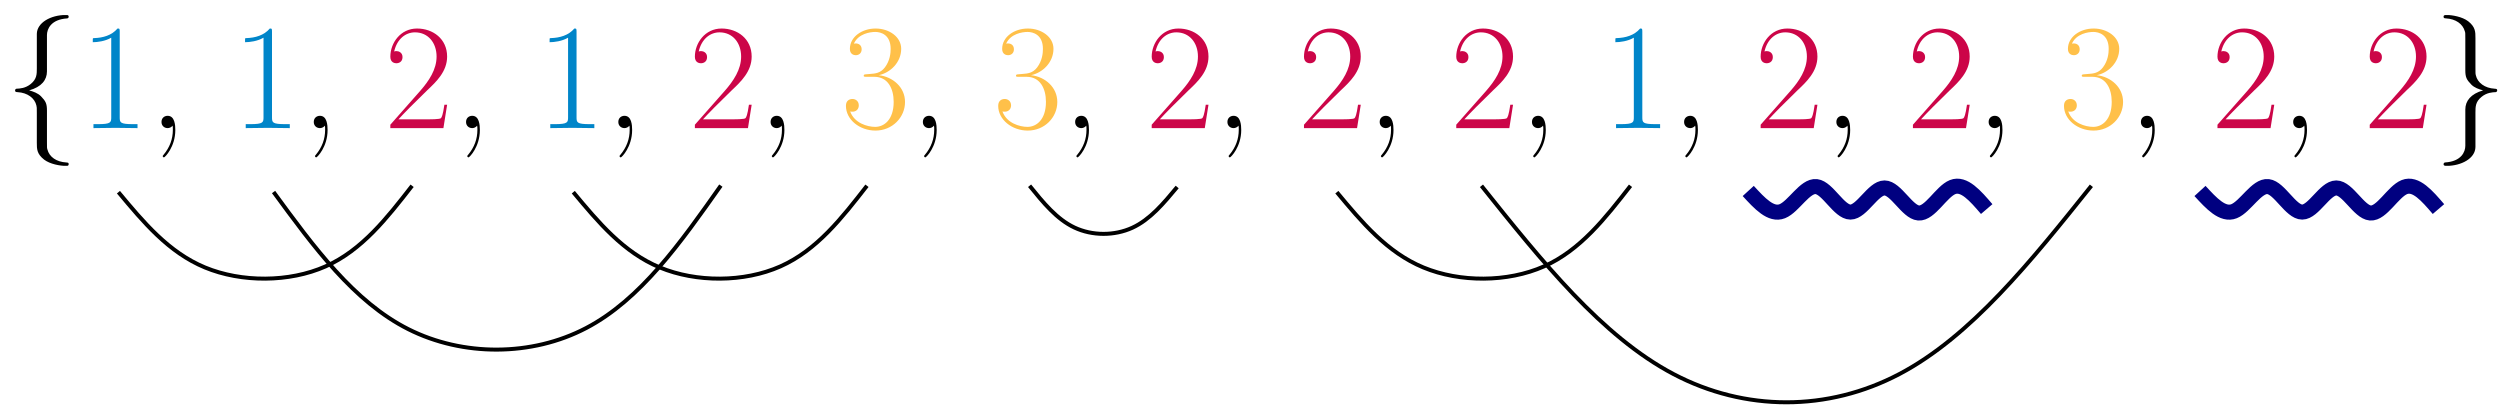 <?xml version="1.0" encoding="UTF-8" standalone="no"?>
<!-- Created with Inkscape (http://www.inkscape.org/) -->

<svg
   width="166mm"
   height="27mm"
   viewBox="0 0 166 27"
   version="1.1"
   id="svg5"
   sodipodi:docname="169.svg"
   inkscape:version="1.2.2 (732a01da63, 2022-12-09)"
   xmlns:inkscape="http://www.inkscape.org/namespaces/inkscape"
   xmlns:sodipodi="http://sodipodi.sourceforge.net/DTD/sodipodi-0.dtd"
   xmlns="http://www.w3.org/2000/svg"
   xmlns:svg="http://www.w3.org/2000/svg">
  <sodipodi:namedview
     id="namedview7"
     pagecolor="#ffffff"
     bordercolor="#666666"
     borderopacity="1.0"
     inkscape:showpageshadow="2"
     inkscape:pageopacity="0.0"
     inkscape:pagecheckerboard="0"
     inkscape:deskcolor="#d1d1d1"
     inkscape:document-units="mm"
     showgrid="false"
     inkscape:zoom="2.9469416"
     inkscape:cx="511.54729"
     inkscape:cy="70.072648"
     inkscape:window-width="1920"
     inkscape:window-height="1002"
     inkscape:window-x="-8"
     inkscape:window-y="-8"
     inkscape:window-maximized="1"
     inkscape:current-layer="layer1" />
  <defs
     id="defs2">
    <inkscape:path-effect
       effect="bspline"
       id="path-effect2696"
       is_visible="true"
       lpeversion="1"
       weight="33.333"
       steps="2"
       helper_size="0"
       apply_no_weight="true"
       apply_with_weight="true"
       only_selected="false" />
    <inkscape:path-effect
       effect="bspline"
       id="path-effect1861"
       is_visible="true"
       lpeversion="1"
       weight="33.333"
       steps="2"
       helper_size="0"
       apply_no_weight="true"
       apply_with_weight="true"
       only_selected="false" />
    <inkscape:path-effect
       effect="bspline"
       id="path-effect4245"
       is_visible="true"
       lpeversion="1"
       weight="33.333"
       steps="2"
       helper_size="0"
       apply_no_weight="true"
       apply_with_weight="true"
       only_selected="false" />
    <clipPath
       id="clipPath2070">
      <path
         clip-rule="nonzero"
         d="m 13,41 h 9 v 25.629 h -9 z m 0,0"
         id="path9988" />
    </clipPath>
    <clipPath
       id="clipPath606">
      <path
         clip-rule="nonzero"
         d="m 13,38 h 9 v 25.043 h -9 z m 0,0"
         id="path1252" />
    </clipPath>
    <clipPath
       id="clipPath2604">
      <path
         clip-rule="nonzero"
         d="M 1,0 H 8 V 17.215 H 1 Z m 0,0"
         id="path3702" />
    </clipPath>
    <clipPath
       id="clipPath930">
      <path
         clip-rule="nonzero"
         d="m 278,0 h 7 v 17.215 h -7 z m 0,0"
         id="path2146" />
    </clipPath>
    <inkscape:path-effect
       effect="bspline"
       id="path-effect4245-8"
       is_visible="true"
       lpeversion="1"
       weight="33.333"
       steps="2"
       helper_size="0"
       apply_no_weight="true"
       apply_with_weight="true"
       only_selected="false" />
    <inkscape:path-effect
       effect="bspline"
       id="path-effect4245-0"
       is_visible="true"
       lpeversion="1"
       weight="33.333"
       steps="2"
       helper_size="0"
       apply_no_weight="true"
       apply_with_weight="true"
       only_selected="false" />
    <inkscape:path-effect
       effect="bspline"
       id="path-effect4245-0-2"
       is_visible="true"
       lpeversion="1"
       weight="33.333"
       steps="2"
       helper_size="0"
       apply_no_weight="true"
       apply_with_weight="true"
       only_selected="false" />
    <inkscape:path-effect
       effect="bspline"
       id="path-effect4245-7"
       is_visible="true"
       lpeversion="1"
       weight="33.333"
       steps="2"
       helper_size="0"
       apply_no_weight="true"
       apply_with_weight="true"
       only_selected="false" />
    <inkscape:path-effect
       effect="bspline"
       id="path-effect4245-7-4"
       is_visible="true"
       lpeversion="1"
       weight="33.333"
       steps="2"
       helper_size="0"
       apply_no_weight="true"
       apply_with_weight="true"
       only_selected="false" />
    <inkscape:path-effect
       effect="bspline"
       id="path-effect1861-0"
       is_visible="true"
       lpeversion="1"
       weight="33.333"
       steps="2"
       helper_size="0"
       apply_no_weight="true"
       apply_with_weight="true"
       only_selected="false" />
  </defs>
  <g
     inkscape:label="图层 1"
     inkscape:groupmode="layer"
     id="layer1">
    <g
       inkscape:label=""
       transform="matrix(1.647,0,0,1.647,1,0.994)"
       id="g3716">
      <g
         clip-path="url(#clipPath2604)"
         id="g36"
         transform="matrix(0.353,0,0,0.353,-0.435,0.004)">
        <g
           fill="#000000"
           fill-opacity="1"
           id="g34">
          <g
             id="use32"
             transform="translate(0,12.911)">
            <path
               d="m 4.875,-10.625 c 0,-0.688 0.453,-1.797 2.328,-1.906 0.078,-0.016 0.156,-0.094 0.156,-0.188 0,-0.203 -0.141,-0.203 -0.328,-0.203 -1.734,0 -3.297,0.891 -3.312,2.156 v 3.938 c 0,0.656 0,1.219 -0.688,1.781 -0.609,0.5 -1.25,0.531 -1.641,0.547 -0.078,0.016 -0.156,0.094 -0.156,0.188 0,0.188 0.109,0.188 0.281,0.203 1.141,0.062 1.969,0.688 2.156,1.531 0.047,0.188 0.047,0.219 0.047,0.844 v 3.406 c 0,0.719 0,1.266 0.828,1.922 0.672,0.516 1.812,0.719 2.484,0.719 0.188,0 0.328,0 0.328,-0.203 C 7.359,3.938 7.25,3.938 7.078,3.922 5.984,3.859 5.141,3.312 4.922,2.422 4.875,2.266 4.875,2.234 4.875,1.625 V -2 C 4.875,-2.797 4.734,-3.078 4.188,-3.641 3.828,-4 3.328,-4.172 2.844,-4.312 4.25,-4.703 4.875,-5.5 4.875,-6.484 Z m 0,0"
               id="path172" />
          </g>
        </g>
      </g>
      <g
         fill="#0085c9"
         fill-opacity="1"
         id="g40"
         transform="matrix(0.353,0,0,0.353,-0.435,0.004)">
        <g
           id="use38"
           transform="translate(8.608,12.911)">
          <path
             d="m 4.578,-11 c 0,-0.359 -0.016,-0.375 -0.25,-0.375 -0.672,0.797 -1.688,1.062 -2.656,1.094 -0.047,0 -0.141,0 -0.156,0.031 C 1.5,-10.203 1.5,-10.172 1.5,-9.812 c 0.531,0 1.422,-0.109 2.109,-0.516 V -1.25 c 0,0.594 -0.031,0.797 -1.516,0.797 H 1.578 V 0 c 0.828,-0.016 1.688,-0.031 2.516,-0.031 0.828,0 1.688,0.016 2.516,0.031 V -0.453 H 6.094 c -1.484,0 -1.516,-0.188 -1.516,-0.797 z m 0,0"
             id="path176" />
        </g>
      </g>
      <g
         fill="#000000"
         fill-opacity="1"
         id="g44"
         transform="matrix(0.353,0,0,0.353,-0.435,0.004)">
        <g
           id="use42"
           transform="translate(16.503,12.911)">
          <path
             d="M 2.719,-0.281 C 2.75,-0.125 2.75,-0.062 2.75,0.203 c 0,1.031 -0.344,1.984 -1.062,2.844 -0.094,0.094 -0.094,0.125 -0.094,0.156 0,0.062 0.078,0.141 0.141,0.141 0.109,0 1.297,-1.203 1.297,-3.125 0,-0.562 -0.062,-1.625 -0.875,-1.625 -0.375,0 -0.703,0.25 -0.703,0.703 C 1.453,-0.266 1.781,0 2.156,0 2.359,0 2.578,-0.094 2.719,-0.281 Z m 0,0"
             id="path180" />
        </g>
      </g>
      <g
         fill="#0085c9"
         fill-opacity="1"
         id="g48"
         transform="matrix(0.353,0,0,0.353,-0.435,0.004)">
        <g
           id="use46"
           transform="translate(25.999,12.911)">
          <path
             d="m 4.578,-11 c 0,-0.359 -0.016,-0.375 -0.25,-0.375 -0.672,0.797 -1.688,1.062 -2.656,1.094 -0.047,0 -0.141,0 -0.156,0.031 C 1.5,-10.203 1.5,-10.172 1.5,-9.812 c 0.531,0 1.422,-0.109 2.109,-0.516 V -1.25 c 0,0.594 -0.031,0.797 -1.516,0.797 H 1.578 V 0 c 0.828,-0.016 1.688,-0.031 2.516,-0.031 0.828,0 1.688,0.016 2.516,0.031 V -0.453 H 6.094 c -1.484,0 -1.516,-0.188 -1.516,-0.797 z m 0,0"
             id="path184" />
        </g>
      </g>
      <g
         fill="#000000"
         fill-opacity="1"
         id="g52"
         transform="matrix(0.353,0,0,0.353,-0.435,0.004)">
        <g
           id="use50"
           transform="translate(33.894,12.911)">
          <path
             d="M 2.719,-0.281 C 2.75,-0.125 2.75,-0.062 2.75,0.203 c 0,1.031 -0.344,1.984 -1.062,2.844 -0.094,0.094 -0.094,0.125 -0.094,0.156 0,0.062 0.078,0.141 0.141,0.141 0.109,0 1.297,-1.203 1.297,-3.125 0,-0.562 -0.062,-1.625 -0.875,-1.625 -0.375,0 -0.703,0.25 -0.703,0.703 C 1.453,-0.266 1.781,0 2.156,0 2.359,0 2.578,-0.094 2.719,-0.281 Z m 0,0"
             id="path188" />
        </g>
      </g>
      <g
         fill="#cc0548"
         fill-opacity="1"
         id="g56"
         transform="matrix(0.353,0,0,0.353,-0.435,0.004)">
        <g
           id="use54"
           transform="translate(43.39,12.911)">
          <path
             d="M 7.188,-2.672 H 6.875 c -0.172,1.219 -0.312,1.438 -0.391,1.531 C 6.406,-1 5.172,-1 4.922,-1 H 1.625 c 0.609,-0.672 1.812,-1.891 3.281,-3.312 1.047,-0.984 2.281,-2.156 2.281,-3.859 0,-2.031 -1.625,-3.203 -3.438,-3.203 -1.891,0 -3.047,1.656 -3.047,3.219 0,0.672 0.5,0.75 0.703,0.75 0.172,0 0.688,-0.094 0.688,-0.703 0,-0.531 -0.438,-0.688 -0.688,-0.688 -0.094,0 -0.203,0.016 -0.266,0.047 0.328,-1.453 1.328,-2.188 2.375,-2.188 1.5,0 2.469,1.188 2.469,2.766 0,1.484 -0.875,2.781 -1.859,3.906 l -3.422,3.875 V 0 h 6.062 z m 0,0"
             id="path192" />
        </g>
      </g>
      <g
         fill="#000000"
         fill-opacity="1"
         id="g60"
         transform="matrix(0.353,0,0,0.353,-0.435,0.004)">
        <g
           id="use58"
           transform="translate(51.285,12.911)">
          <path
             d="M 2.719,-0.281 C 2.75,-0.125 2.75,-0.062 2.75,0.203 c 0,1.031 -0.344,1.984 -1.062,2.844 -0.094,0.094 -0.094,0.125 -0.094,0.156 0,0.062 0.078,0.141 0.141,0.141 0.109,0 1.297,-1.203 1.297,-3.125 0,-0.562 -0.062,-1.625 -0.875,-1.625 -0.375,0 -0.703,0.25 -0.703,0.703 C 1.453,-0.266 1.781,0 2.156,0 2.359,0 2.578,-0.094 2.719,-0.281 Z m 0,0"
             id="path196" />
        </g>
      </g>
      <g
         fill="#0085c9"
         fill-opacity="1"
         id="g64"
         transform="matrix(0.353,0,0,0.353,-0.435,0.004)">
        <g
           id="use62"
           transform="translate(60.781,12.911)">
          <path
             d="m 4.578,-11 c 0,-0.359 -0.016,-0.375 -0.25,-0.375 -0.672,0.797 -1.688,1.062 -2.656,1.094 -0.047,0 -0.141,0 -0.156,0.031 C 1.5,-10.203 1.5,-10.172 1.5,-9.812 c 0.531,0 1.422,-0.109 2.109,-0.516 V -1.25 c 0,0.594 -0.031,0.797 -1.516,0.797 H 1.578 V 0 c 0.828,-0.016 1.688,-0.031 2.516,-0.031 0.828,0 1.688,0.016 2.516,0.031 V -0.453 H 6.094 c -1.484,0 -1.516,-0.188 -1.516,-0.797 z m 0,0"
             id="path200" />
        </g>
      </g>
      <g
         fill="#000000"
         fill-opacity="1"
         id="g68"
         transform="matrix(0.353,0,0,0.353,-0.435,0.004)">
        <g
           id="use66"
           transform="translate(68.676,12.911)">
          <path
             d="M 2.719,-0.281 C 2.75,-0.125 2.75,-0.062 2.75,0.203 c 0,1.031 -0.344,1.984 -1.062,2.844 -0.094,0.094 -0.094,0.125 -0.094,0.156 0,0.062 0.078,0.141 0.141,0.141 0.109,0 1.297,-1.203 1.297,-3.125 0,-0.562 -0.062,-1.625 -0.875,-1.625 -0.375,0 -0.703,0.25 -0.703,0.703 C 1.453,-0.266 1.781,0 2.156,0 2.359,0 2.578,-0.094 2.719,-0.281 Z m 0,0"
             id="path204" />
        </g>
      </g>
      <g
         fill="#cc0548"
         fill-opacity="1"
         id="g72"
         transform="matrix(0.353,0,0,0.353,-0.435,0.004)">
        <g
           id="use70"
           transform="translate(78.172,12.911)">
          <path
             d="M 7.188,-2.672 H 6.875 c -0.172,1.219 -0.312,1.438 -0.391,1.531 C 6.406,-1 5.172,-1 4.922,-1 H 1.625 c 0.609,-0.672 1.812,-1.891 3.281,-3.312 1.047,-0.984 2.281,-2.156 2.281,-3.859 0,-2.031 -1.625,-3.203 -3.438,-3.203 -1.891,0 -3.047,1.656 -3.047,3.219 0,0.672 0.5,0.75 0.703,0.75 0.172,0 0.688,-0.094 0.688,-0.703 0,-0.531 -0.438,-0.688 -0.688,-0.688 -0.094,0 -0.203,0.016 -0.266,0.047 0.328,-1.453 1.328,-2.188 2.375,-2.188 1.5,0 2.469,1.188 2.469,2.766 0,1.484 -0.875,2.781 -1.859,3.906 l -3.422,3.875 V 0 h 6.062 z m 0,0"
             id="path208" />
        </g>
      </g>
      <g
         fill="#000000"
         fill-opacity="1"
         id="g76"
         transform="matrix(0.353,0,0,0.353,-0.435,0.004)">
        <g
           id="use74"
           transform="translate(86.067,12.911)">
          <path
             d="M 2.719,-0.281 C 2.75,-0.125 2.75,-0.062 2.75,0.203 c 0,1.031 -0.344,1.984 -1.062,2.844 -0.094,0.094 -0.094,0.125 -0.094,0.156 0,0.062 0.078,0.141 0.141,0.141 0.109,0 1.297,-1.203 1.297,-3.125 0,-0.562 -0.062,-1.625 -0.875,-1.625 -0.375,0 -0.703,0.25 -0.703,0.703 C 1.453,-0.266 1.781,0 2.156,0 2.359,0 2.578,-0.094 2.719,-0.281 Z m 0,0"
             id="path212" />
        </g>
      </g>
      <g
         fill="#ffc049"
         fill-opacity="1"
         id="g80"
         transform="matrix(0.353,0,0,0.353,-0.435,0.004)">
        <g
           id="use78"
           transform="translate(95.563,12.911)">
          <path
             d="m 3.812,-5.859 c 1.531,0 2.203,1.328 2.203,2.859 0,2.062 -1.109,2.859 -2.109,2.859 C 3,-0.141 1.516,-0.578 1.047,-1.906 1.141,-1.875 1.219,-1.875 1.312,-1.875 c 0.406,0 0.719,-0.281 0.719,-0.719 0,-0.5 -0.375,-0.734 -0.719,-0.734 -0.297,0 -0.75,0.141 -0.75,0.781 0,1.578 1.562,2.828 3.375,2.828 1.922,0 3.375,-1.5 3.375,-3.266 0,-1.672 -1.375,-2.875 -3,-3.062 1.297,-0.266 2.562,-1.438 2.562,-3.016 0,-1.344 -1.359,-2.312 -2.922,-2.312 -1.562,0 -2.938,0.953 -2.938,2.328 0,0.609 0.453,0.719 0.672,0.719 0.359,0 0.672,-0.234 0.672,-0.672 0,-0.453 -0.312,-0.672 -0.672,-0.672 -0.062,0 -0.156,0 -0.219,0.031 0.5,-1.141 1.859,-1.344 2.453,-1.344 0.609,0 1.75,0.297 1.75,1.938 0,0.484 -0.078,1.344 -0.656,2.109 C 4.5,-6.266 3.906,-6.234 3.344,-6.188 c -0.094,0 -0.484,0.047 -0.547,0.047 -0.125,0.016 -0.203,0.031 -0.203,0.156 0,0.109 0.031,0.125 0.375,0.125 z m 0,0"
             id="path216" />
        </g>
      </g>
      <g
         fill="#000000"
         fill-opacity="1"
         id="g84"
         transform="matrix(0.353,0,0,0.353,-0.435,0.004)">
        <g
           id="use82"
           transform="translate(103.458,12.911)">
          <path
             d="M 2.719,-0.281 C 2.75,-0.125 2.75,-0.062 2.75,0.203 c 0,1.031 -0.344,1.984 -1.062,2.844 -0.094,0.094 -0.094,0.125 -0.094,0.156 0,0.062 0.078,0.141 0.141,0.141 0.109,0 1.297,-1.203 1.297,-3.125 0,-0.562 -0.062,-1.625 -0.875,-1.625 -0.375,0 -0.703,0.25 -0.703,0.703 C 1.453,-0.266 1.781,0 2.156,0 2.359,0 2.578,-0.094 2.719,-0.281 Z m 0,0"
             id="path220" />
        </g>
      </g>
      <g
         fill="#ffc049"
         fill-opacity="1"
         id="g88"
         transform="matrix(0.353,0,0,0.353,-0.435,0.004)">
        <g
           id="use86"
           transform="translate(112.954,12.911)">
          <path
             d="m 3.812,-5.859 c 1.531,0 2.203,1.328 2.203,2.859 0,2.062 -1.109,2.859 -2.109,2.859 C 3,-0.141 1.516,-0.578 1.047,-1.906 1.141,-1.875 1.219,-1.875 1.312,-1.875 c 0.406,0 0.719,-0.281 0.719,-0.719 0,-0.5 -0.375,-0.734 -0.719,-0.734 -0.297,0 -0.75,0.141 -0.75,0.781 0,1.578 1.562,2.828 3.375,2.828 1.922,0 3.375,-1.5 3.375,-3.266 0,-1.672 -1.375,-2.875 -3,-3.062 1.297,-0.266 2.562,-1.438 2.562,-3.016 0,-1.344 -1.359,-2.312 -2.922,-2.312 -1.562,0 -2.938,0.953 -2.938,2.328 0,0.609 0.453,0.719 0.672,0.719 0.359,0 0.672,-0.234 0.672,-0.672 0,-0.453 -0.312,-0.672 -0.672,-0.672 -0.062,0 -0.156,0 -0.219,0.031 0.5,-1.141 1.859,-1.344 2.453,-1.344 0.609,0 1.75,0.297 1.75,1.938 0,0.484 -0.078,1.344 -0.656,2.109 C 4.5,-6.266 3.906,-6.234 3.344,-6.188 c -0.094,0 -0.484,0.047 -0.547,0.047 -0.125,0.016 -0.203,0.031 -0.203,0.156 0,0.109 0.031,0.125 0.375,0.125 z m 0,0"
             id="path224" />
        </g>
      </g>
      <g
         fill="#000000"
         fill-opacity="1"
         id="g92"
         transform="matrix(0.353,0,0,0.353,-0.435,0.004)">
        <g
           id="use90"
           transform="translate(120.849,12.911)">
          <path
             d="M 2.719,-0.281 C 2.75,-0.125 2.75,-0.062 2.75,0.203 c 0,1.031 -0.344,1.984 -1.062,2.844 -0.094,0.094 -0.094,0.125 -0.094,0.156 0,0.062 0.078,0.141 0.141,0.141 0.109,0 1.297,-1.203 1.297,-3.125 0,-0.562 -0.062,-1.625 -0.875,-1.625 -0.375,0 -0.703,0.25 -0.703,0.703 C 1.453,-0.266 1.781,0 2.156,0 2.359,0 2.578,-0.094 2.719,-0.281 Z m 0,0"
             id="path228" />
        </g>
      </g>
      <g
         fill="#cc0548"
         fill-opacity="1"
         id="g96"
         transform="matrix(0.353,0,0,0.353,-0.435,0.004)">
        <g
           id="use94"
           transform="translate(130.345,12.911)">
          <path
             d="M 7.188,-2.672 H 6.875 c -0.172,1.219 -0.312,1.438 -0.391,1.531 C 6.406,-1 5.172,-1 4.922,-1 H 1.625 c 0.609,-0.672 1.812,-1.891 3.281,-3.312 1.047,-0.984 2.281,-2.156 2.281,-3.859 0,-2.031 -1.625,-3.203 -3.438,-3.203 -1.891,0 -3.047,1.656 -3.047,3.219 0,0.672 0.5,0.75 0.703,0.75 0.172,0 0.688,-0.094 0.688,-0.703 0,-0.531 -0.438,-0.688 -0.688,-0.688 -0.094,0 -0.203,0.016 -0.266,0.047 0.328,-1.453 1.328,-2.188 2.375,-2.188 1.5,0 2.469,1.188 2.469,2.766 0,1.484 -0.875,2.781 -1.859,3.906 l -3.422,3.875 V 0 h 6.062 z m 0,0"
             id="path232" />
        </g>
      </g>
      <g
         fill="#000000"
         fill-opacity="1"
         id="g100"
         transform="matrix(0.353,0,0,0.353,-0.435,0.004)">
        <g
           id="use98"
           transform="translate(138.24,12.911)">
          <path
             d="M 2.719,-0.281 C 2.75,-0.125 2.75,-0.062 2.75,0.203 c 0,1.031 -0.344,1.984 -1.062,2.844 -0.094,0.094 -0.094,0.125 -0.094,0.156 0,0.062 0.078,0.141 0.141,0.141 0.109,0 1.297,-1.203 1.297,-3.125 0,-0.562 -0.062,-1.625 -0.875,-1.625 -0.375,0 -0.703,0.25 -0.703,0.703 C 1.453,-0.266 1.781,0 2.156,0 2.359,0 2.578,-0.094 2.719,-0.281 Z m 0,0"
             id="path236" />
        </g>
      </g>
      <g
         fill="#cc0548"
         fill-opacity="1"
         id="g104"
         transform="matrix(0.353,0,0,0.353,-0.435,0.004)">
        <g
           id="use102"
           transform="translate(147.736,12.911)">
          <path
             d="M 7.188,-2.672 H 6.875 c -0.172,1.219 -0.312,1.438 -0.391,1.531 C 6.406,-1 5.172,-1 4.922,-1 H 1.625 c 0.609,-0.672 1.812,-1.891 3.281,-3.312 1.047,-0.984 2.281,-2.156 2.281,-3.859 0,-2.031 -1.625,-3.203 -3.438,-3.203 -1.891,0 -3.047,1.656 -3.047,3.219 0,0.672 0.5,0.75 0.703,0.75 0.172,0 0.688,-0.094 0.688,-0.703 0,-0.531 -0.438,-0.688 -0.688,-0.688 -0.094,0 -0.203,0.016 -0.266,0.047 0.328,-1.453 1.328,-2.188 2.375,-2.188 1.5,0 2.469,1.188 2.469,2.766 0,1.484 -0.875,2.781 -1.859,3.906 l -3.422,3.875 V 0 h 6.062 z m 0,0"
             id="path240" />
        </g>
      </g>
      <g
         fill="#000000"
         fill-opacity="1"
         id="g108"
         transform="matrix(0.353,0,0,0.353,-0.435,0.004)">
        <g
           id="use106"
           transform="translate(155.631,12.911)">
          <path
             d="M 2.719,-0.281 C 2.75,-0.125 2.75,-0.062 2.75,0.203 c 0,1.031 -0.344,1.984 -1.062,2.844 -0.094,0.094 -0.094,0.125 -0.094,0.156 0,0.062 0.078,0.141 0.141,0.141 0.109,0 1.297,-1.203 1.297,-3.125 0,-0.562 -0.062,-1.625 -0.875,-1.625 -0.375,0 -0.703,0.25 -0.703,0.703 C 1.453,-0.266 1.781,0 2.156,0 2.359,0 2.578,-0.094 2.719,-0.281 Z m 0,0"
             id="path244" />
        </g>
      </g>
      <g
         fill="#cc0548"
         fill-opacity="1"
         id="g112"
         transform="matrix(0.353,0,0,0.353,-0.435,0.004)">
        <g
           id="use110"
           transform="translate(165.127,12.911)">
          <path
             d="M 7.188,-2.672 H 6.875 c -0.172,1.219 -0.312,1.438 -0.391,1.531 C 6.406,-1 5.172,-1 4.922,-1 H 1.625 c 0.609,-0.672 1.812,-1.891 3.281,-3.312 1.047,-0.984 2.281,-2.156 2.281,-3.859 0,-2.031 -1.625,-3.203 -3.438,-3.203 -1.891,0 -3.047,1.656 -3.047,3.219 0,0.672 0.5,0.75 0.703,0.75 0.172,0 0.688,-0.094 0.688,-0.703 0,-0.531 -0.438,-0.688 -0.688,-0.688 -0.094,0 -0.203,0.016 -0.266,0.047 0.328,-1.453 1.328,-2.188 2.375,-2.188 1.5,0 2.469,1.188 2.469,2.766 0,1.484 -0.875,2.781 -1.859,3.906 l -3.422,3.875 V 0 h 6.062 z m 0,0"
             id="path248" />
        </g>
      </g>
      <g
         fill="#000000"
         fill-opacity="1"
         id="g116"
         transform="matrix(0.353,0,0,0.353,-0.435,0.004)">
        <g
           id="use114"
           transform="translate(173.022,12.911)">
          <path
             d="M 2.719,-0.281 C 2.75,-0.125 2.75,-0.062 2.75,0.203 c 0,1.031 -0.344,1.984 -1.062,2.844 -0.094,0.094 -0.094,0.125 -0.094,0.156 0,0.062 0.078,0.141 0.141,0.141 0.109,0 1.297,-1.203 1.297,-3.125 0,-0.562 -0.062,-1.625 -0.875,-1.625 -0.375,0 -0.703,0.25 -0.703,0.703 C 1.453,-0.266 1.781,0 2.156,0 2.359,0 2.578,-0.094 2.719,-0.281 Z m 0,0"
             id="path252" />
        </g>
      </g>
      <g
         fill="#0085c9"
         fill-opacity="1"
         id="g120"
         transform="matrix(0.353,0,0,0.353,-0.435,0.004)">
        <g
           id="use118"
           transform="translate(182.501,12.911)">
          <path
             d="m 4.578,-11 c 0,-0.359 -0.016,-0.375 -0.25,-0.375 -0.672,0.797 -1.688,1.062 -2.656,1.094 -0.047,0 -0.141,0 -0.156,0.031 C 1.5,-10.203 1.5,-10.172 1.5,-9.812 c 0.531,0 1.422,-0.109 2.109,-0.516 V -1.25 c 0,0.594 -0.031,0.797 -1.516,0.797 H 1.578 V 0 c 0.828,-0.016 1.688,-0.031 2.516,-0.031 0.828,0 1.688,0.016 2.516,0.031 V -0.453 H 6.094 c -1.484,0 -1.516,-0.188 -1.516,-0.797 z m 0,0"
             id="path256" />
        </g>
      </g>
      <g
         fill="#000000"
         fill-opacity="1"
         id="g124"
         transform="matrix(0.353,0,0,0.353,-0.435,0.004)">
        <g
           id="use122"
           transform="translate(190.396,12.911)">
          <path
             d="M 2.719,-0.281 C 2.75,-0.125 2.75,-0.062 2.75,0.203 c 0,1.031 -0.344,1.984 -1.062,2.844 -0.094,0.094 -0.094,0.125 -0.094,0.156 0,0.062 0.078,0.141 0.141,0.141 0.109,0 1.297,-1.203 1.297,-3.125 0,-0.562 -0.062,-1.625 -0.875,-1.625 -0.375,0 -0.703,0.25 -0.703,0.703 C 1.453,-0.266 1.781,0 2.156,0 2.359,0 2.578,-0.094 2.719,-0.281 Z m 0,0"
             id="path260" />
        </g>
      </g>
      <g
         fill="#cc0548"
         fill-opacity="1"
         id="g128"
         transform="matrix(0.353,0,0,0.353,-0.435,0.004)">
        <g
           id="use126"
           transform="translate(199.892,12.911)">
          <path
             d="M 7.188,-2.672 H 6.875 c -0.172,1.219 -0.312,1.438 -0.391,1.531 C 6.406,-1 5.172,-1 4.922,-1 H 1.625 c 0.609,-0.672 1.812,-1.891 3.281,-3.312 1.047,-0.984 2.281,-2.156 2.281,-3.859 0,-2.031 -1.625,-3.203 -3.438,-3.203 -1.891,0 -3.047,1.656 -3.047,3.219 0,0.672 0.5,0.75 0.703,0.75 0.172,0 0.688,-0.094 0.688,-0.703 0,-0.531 -0.438,-0.688 -0.688,-0.688 -0.094,0 -0.203,0.016 -0.266,0.047 0.328,-1.453 1.328,-2.188 2.375,-2.188 1.5,0 2.469,1.188 2.469,2.766 0,1.484 -0.875,2.781 -1.859,3.906 l -3.422,3.875 V 0 h 6.062 z m 0,0"
             id="path264" />
        </g>
      </g>
      <g
         fill="#000000"
         fill-opacity="1"
         id="g132"
         transform="matrix(0.353,0,0,0.353,-0.435,0.004)">
        <g
           id="use130"
           transform="translate(207.787,12.911)">
          <path
             d="M 2.719,-0.281 C 2.75,-0.125 2.75,-0.062 2.75,0.203 c 0,1.031 -0.344,1.984 -1.062,2.844 -0.094,0.094 -0.094,0.125 -0.094,0.156 0,0.062 0.078,0.141 0.141,0.141 0.109,0 1.297,-1.203 1.297,-3.125 0,-0.562 -0.062,-1.625 -0.875,-1.625 -0.375,0 -0.703,0.25 -0.703,0.703 C 1.453,-0.266 1.781,0 2.156,0 2.359,0 2.578,-0.094 2.719,-0.281 Z m 0,0"
             id="path268" />
        </g>
      </g>
      <g
         fill="#cc0548"
         fill-opacity="1"
         id="g136"
         transform="matrix(0.353,0,0,0.353,-0.435,0.004)">
        <g
           id="use134"
           transform="translate(217.283,12.911)">
          <path
             d="M 7.188,-2.672 H 6.875 c -0.172,1.219 -0.312,1.438 -0.391,1.531 C 6.406,-1 5.172,-1 4.922,-1 H 1.625 c 0.609,-0.672 1.812,-1.891 3.281,-3.312 1.047,-0.984 2.281,-2.156 2.281,-3.859 0,-2.031 -1.625,-3.203 -3.438,-3.203 -1.891,0 -3.047,1.656 -3.047,3.219 0,0.672 0.5,0.75 0.703,0.75 0.172,0 0.688,-0.094 0.688,-0.703 0,-0.531 -0.438,-0.688 -0.688,-0.688 -0.094,0 -0.203,0.016 -0.266,0.047 0.328,-1.453 1.328,-2.188 2.375,-2.188 1.5,0 2.469,1.188 2.469,2.766 0,1.484 -0.875,2.781 -1.859,3.906 l -3.422,3.875 V 0 h 6.062 z m 0,0"
             id="path272" />
        </g>
      </g>
      <g
         fill="#000000"
         fill-opacity="1"
         id="g140"
         transform="matrix(0.353,0,0,0.353,-0.435,0.004)">
        <g
           id="use138"
           transform="translate(225.178,12.911)">
          <path
             d="M 2.719,-0.281 C 2.75,-0.125 2.75,-0.062 2.75,0.203 c 0,1.031 -0.344,1.984 -1.062,2.844 -0.094,0.094 -0.094,0.125 -0.094,0.156 0,0.062 0.078,0.141 0.141,0.141 0.109,0 1.297,-1.203 1.297,-3.125 0,-0.562 -0.062,-1.625 -0.875,-1.625 -0.375,0 -0.703,0.25 -0.703,0.703 C 1.453,-0.266 1.781,0 2.156,0 2.359,0 2.578,-0.094 2.719,-0.281 Z m 0,0"
             id="path276" />
        </g>
      </g>
      <g
         fill="#ffc049"
         fill-opacity="1"
         id="g144"
         transform="matrix(0.353,0,0,0.353,-0.435,0.004)">
        <g
           id="use142"
           transform="translate(234.674,12.911)">
          <path
             d="m 3.812,-5.859 c 1.531,0 2.203,1.328 2.203,2.859 0,2.062 -1.109,2.859 -2.109,2.859 C 3,-0.141 1.516,-0.578 1.047,-1.906 1.141,-1.875 1.219,-1.875 1.312,-1.875 c 0.406,0 0.719,-0.281 0.719,-0.719 0,-0.5 -0.375,-0.734 -0.719,-0.734 -0.297,0 -0.75,0.141 -0.75,0.781 0,1.578 1.562,2.828 3.375,2.828 1.922,0 3.375,-1.5 3.375,-3.266 0,-1.672 -1.375,-2.875 -3,-3.062 1.297,-0.266 2.562,-1.438 2.562,-3.016 0,-1.344 -1.359,-2.312 -2.922,-2.312 -1.562,0 -2.938,0.953 -2.938,2.328 0,0.609 0.453,0.719 0.672,0.719 0.359,0 0.672,-0.234 0.672,-0.672 0,-0.453 -0.312,-0.672 -0.672,-0.672 -0.062,0 -0.156,0 -0.219,0.031 0.5,-1.141 1.859,-1.344 2.453,-1.344 0.609,0 1.75,0.297 1.75,1.938 0,0.484 -0.078,1.344 -0.656,2.109 C 4.5,-6.266 3.906,-6.234 3.344,-6.188 c -0.094,0 -0.484,0.047 -0.547,0.047 -0.125,0.016 -0.203,0.031 -0.203,0.156 0,0.109 0.031,0.125 0.375,0.125 z m 0,0"
             id="path280" />
        </g>
      </g>
      <g
         fill="#000000"
         fill-opacity="1"
         id="g148"
         transform="matrix(0.353,0,0,0.353,-0.435,0.004)">
        <g
           id="use146"
           transform="translate(242.569,12.911)">
          <path
             d="M 2.719,-0.281 C 2.75,-0.125 2.75,-0.062 2.75,0.203 c 0,1.031 -0.344,1.984 -1.062,2.844 -0.094,0.094 -0.094,0.125 -0.094,0.156 0,0.062 0.078,0.141 0.141,0.141 0.109,0 1.297,-1.203 1.297,-3.125 0,-0.562 -0.062,-1.625 -0.875,-1.625 -0.375,0 -0.703,0.25 -0.703,0.703 C 1.453,-0.266 1.781,0 2.156,0 2.359,0 2.578,-0.094 2.719,-0.281 Z m 0,0"
             id="path284" />
        </g>
      </g>
      <g
         fill="#cc0548"
         fill-opacity="1"
         id="g152"
         transform="matrix(0.353,0,0,0.353,-0.435,0.004)">
        <g
           id="use150"
           transform="translate(252.065,12.911)">
          <path
             d="M 7.188,-2.672 H 6.875 c -0.172,1.219 -0.312,1.438 -0.391,1.531 C 6.406,-1 5.172,-1 4.922,-1 H 1.625 c 0.609,-0.672 1.812,-1.891 3.281,-3.312 1.047,-0.984 2.281,-2.156 2.281,-3.859 0,-2.031 -1.625,-3.203 -3.438,-3.203 -1.891,0 -3.047,1.656 -3.047,3.219 0,0.672 0.5,0.75 0.703,0.75 0.172,0 0.688,-0.094 0.688,-0.703 0,-0.531 -0.438,-0.688 -0.688,-0.688 -0.094,0 -0.203,0.016 -0.266,0.047 0.328,-1.453 1.328,-2.188 2.375,-2.188 1.5,0 2.469,1.188 2.469,2.766 0,1.484 -0.875,2.781 -1.859,3.906 l -3.422,3.875 V 0 h 6.062 z m 0,0"
             id="path288" />
        </g>
      </g>
      <g
         fill="#000000"
         fill-opacity="1"
         id="g156"
         transform="matrix(0.353,0,0,0.353,-0.435,0.004)">
        <g
           id="use154"
           transform="translate(259.96,12.911)">
          <path
             d="M 2.719,-0.281 C 2.75,-0.125 2.75,-0.062 2.75,0.203 c 0,1.031 -0.344,1.984 -1.062,2.844 -0.094,0.094 -0.094,0.125 -0.094,0.156 0,0.062 0.078,0.141 0.141,0.141 0.109,0 1.297,-1.203 1.297,-3.125 0,-0.562 -0.062,-1.625 -0.875,-1.625 -0.375,0 -0.703,0.25 -0.703,0.703 C 1.453,-0.266 1.781,0 2.156,0 2.359,0 2.578,-0.094 2.719,-0.281 Z m 0,0"
             id="path292" />
        </g>
      </g>
      <g
         fill="#cc0548"
         fill-opacity="1"
         id="g160"
         transform="matrix(0.353,0,0,0.353,-0.435,0.004)">
        <g
           id="use158"
           transform="translate(269.456,12.911)">
          <path
             d="M 7.188,-2.672 H 6.875 c -0.172,1.219 -0.312,1.438 -0.391,1.531 C 6.406,-1 5.172,-1 4.922,-1 H 1.625 c 0.609,-0.672 1.812,-1.891 3.281,-3.312 1.047,-0.984 2.281,-2.156 2.281,-3.859 0,-2.031 -1.625,-3.203 -3.438,-3.203 -1.891,0 -3.047,1.656 -3.047,3.219 0,0.672 0.5,0.75 0.703,0.75 0.172,0 0.688,-0.094 0.688,-0.703 0,-0.531 -0.438,-0.688 -0.688,-0.688 -0.094,0 -0.203,0.016 -0.266,0.047 0.328,-1.453 1.328,-2.188 2.375,-2.188 1.5,0 2.469,1.188 2.469,2.766 0,1.484 -0.875,2.781 -1.859,3.906 l -3.422,3.875 V 0 h 6.062 z m 0,0"
             id="path296" />
        </g>
      </g>
      <g
         clip-path="url(#clipPath930)"
         id="g166"
         transform="matrix(0.353,0,0,0.353,-0.435,0.004)">
        <g
           fill="#000000"
           fill-opacity="1"
           id="g164">
          <g
             id="use162"
             transform="translate(277.355,12.911)">
            <path
               d="m 3.719,2.016 c 0,0.688 -0.453,1.797 -2.328,1.906 -0.078,0.016 -0.156,0.094 -0.156,0.188 0,0.203 0.188,0.203 0.344,0.203 C 3.25,4.312 4.859,3.469 4.875,2.156 v -3.938 c 0,-0.656 0,-1.219 0.688,-1.781 0.609,-0.5 1.25,-0.531 1.641,-0.547 C 7.281,-4.125 7.359,-4.203 7.359,-4.312 7.359,-4.484 7.25,-4.484 7.078,-4.5 5.938,-4.562 5.109,-5.188 4.922,-6.031 4.875,-6.219 4.875,-6.25 4.875,-6.875 v -3.406 c 0,-0.719 0,-1.266 -0.828,-1.922 -0.688,-0.531 -1.875,-0.719 -2.469,-0.719 -0.156,0 -0.344,0 -0.344,0.203 0,0.172 0.109,0.172 0.281,0.188 1.078,0.062 1.922,0.609 2.156,1.5 0.047,0.156 0.047,0.188 0.047,0.797 v 3.625 c 0,0.797 0.141,1.078 0.688,1.641 C 4.766,-4.609 5.266,-4.438 5.75,-4.312 4.344,-3.906 3.719,-3.109 3.719,-2.125 Z m 0,0"
               id="path300" />
          </g>
        </g>
      </g>
    </g>
    <path
       style="fill:none;stroke:#000000;stroke-width:0.265px;stroke-linecap:butt;stroke-linejoin:miter;stroke-opacity:1"
       d="m 7.864,12.761 c 1.667,2 3.334,4 5.75,5 2.417,1 5.583,1 8,-0.071 2.417,-1.071 4.083,-3.213 5.75,-5.354"
       id="path4243"
       inkscape:path-effect="#path-effect4245"
       inkscape:original-d="m 7.8643094,12.760923 c 1.666937,2.00027 3.3335646,4.00022 4.9999996,6 3.166994,2.6e-4 6.33353,2.6e-4 9.5,0 1.666967,-2.14154 3.3336,-4.28325 5,-6.42527"
       sodipodi:nodetypes="cccc" />
    <path
       style="fill:none;stroke:#000000;stroke-width:0.265px;stroke-linecap:butt;stroke-linejoin:miter;stroke-opacity:1"
       d="m 88.766,12.761 c 1.667,2 3.334,4 5.75,5 2.417,1 5.583,1 8,-0.071 2.417,-1.071 4.083,-3.213 5.75,-5.354"
       id="path4243-4"
       inkscape:path-effect="#path-effect4245-7"
       inkscape:original-d="m 88.765939,12.760923 c 1.66693,2.00027 3.33356,4.00022 5,6 3.16699,2.6e-4 6.333531,2.6e-4 9.500001,0 1.66696,-2.14154 3.3336,-4.28325 5,-6.42527"
       sodipodi:nodetypes="cccc" />
    <path
       style="fill:none;stroke:#000000;stroke-width:0.265px;stroke-linecap:butt;stroke-linejoin:miter;stroke-opacity:1"
       d="m 98.368,12.337 c 4,5 8,10 12.75,12.5 4.75,2.5 10.25,2.5 15,-1.32e-4 4.75,-2.5 8.75,-7.5 12.75,-12.5"
       id="path4243-4-0"
       inkscape:path-effect="#path-effect4245-7-4"
       inkscape:original-d="m 98.367609,12.337053 c 0,0 8.000191,10.00017 12.000001,15 5.50037,2.6e-4 11.00015,2.6e-4 16.5,0 4.00034,-4.99984 8.00027,-9.99974 12,-15"
       sodipodi:nodetypes="cccc" />
    <path
       style="fill:none;stroke:#000000;stroke-width:0.265px;stroke-linecap:butt;stroke-linejoin:miter;stroke-opacity:1"
       d="m 38.066,12.761 c 1.667,2 3.334,4 5.75,5 2.417,1 5.583,1 8,-0.071 2.417,-1.071 4.083,-3.213 5.75,-5.354"
       id="path4243-2"
       inkscape:path-effect="#path-effect4245-0"
       inkscape:original-d="m 38.065938,12.760923 c 1.666938,2.00027 3.333565,4.00022 5,6 3.166994,2.6e-4 6.33353,2.6e-4 9.5,0 1.666967,-2.14154 3.3336,-4.28325 5,-6.42527"
       sodipodi:nodetypes="cccc" />
    <path
       style="fill:none;stroke:#000000;stroke-width:0.265px;stroke-linecap:butt;stroke-linejoin:miter;stroke-opacity:1"
       d="m 68.364,12.334 c 0.9,1.111 1.8,2.222 2.984,2.777 1.183,0.555 2.65,0.555 3.833,0.014 1.183,-0.542 2.083,-1.625 2.983,-2.708"
       id="path4243-2-6"
       inkscape:path-effect="#path-effect4245-0-2"
       inkscape:original-d="m 68.364309,12.333803 c 0.900266,1.11096 1.800247,2.22163 2.7,3.33208 1.46696,2.6e-4 2.933561,2.6e-4 4.4,0 0.900287,-1.08292 1.800266,-2.16605 2.7,-3.24947"
       sodipodi:nodetypes="cccc" />
    <path
       style="fill:none;stroke:#000000;stroke-width:0.265px;stroke-linecap:butt;stroke-linejoin:miter;stroke-opacity:1"
       d="m 18.164,12.749 c 2.667,3.643 5.333,7.286 8.95,9.108 3.617,1.821 8.183,1.821 11.8,-0.071 3.617,-1.892 6.283,-5.677 8.95,-9.462"
       id="path4243-6"
       inkscape:path-effect="#path-effect4245-8"
       inkscape:original-d="m 18.164309,12.749103 c 2.666942,3.64341 5.333546,7.28645 8,10.92939 4.567021,2.6e-4 9.133493,2.6e-4 13.7,0 2.666993,-3.78471 5.333599,-7.56951 8,-11.35466"
       sodipodi:nodetypes="cccc" />
    <path
       style="fill:none;stroke:#000080;stroke-width:1;stroke-linecap:butt;stroke-linejoin:miter;stroke-opacity:1;stroke-dasharray:none"
       d="m 116.083,12.68 c 0.754,0.823 1.508,1.645 2.262,1.344 0.754,-0.301 1.508,-1.724 2.262,-1.634 0.754,0.09 1.508,1.692 2.262,1.692 0.754,-1.18e-4 1.508,-1.602 2.262,-1.602 0.754,1.17e-4 1.508,1.602 2.262,1.663 0.754,0.061 1.508,-1.42 2.262,-1.721 0.754,-0.3 1.508,0.58 2.262,1.46"
       id="path1859"
       inkscape:path-effect="#path-effect1861"
       inkscape:original-d="m 116.08285,12.680015 c 0.75421,0.822545 1.5081,1.644921 2.26172,2.467165 0.7542,-1.423127 1.50809,-2.846331 2.2617,-4.269782 0.75421,1.602513 1.5081,3.204784 2.26172,4.806978 0.75423,-1.602194 1.5081,-3.204466 2.26171,-4.806978 0.75422,1.602512 1.50811,3.204777 2.26171,4.806978 0.75423,-1.480828 1.50811,-2.961717 2.26171,-4.442866 0.75424,0.880263 1.50811,1.760326 2.26172,2.640249"
       sodipodi:nodetypes="cccccccc" />
    <path
       style="fill:none;stroke:#000080;stroke-width:1;stroke-linecap:butt;stroke-linejoin:miter;stroke-opacity:1;stroke-dasharray:none"
       d="m 146.08,12.68 c 0.754,0.823 1.508,1.645 2.262,1.344 0.754,-0.301 1.508,-1.724 2.262,-1.634 0.754,0.09 1.508,1.692 2.262,1.692 0.754,-1.18e-4 1.508,-1.602 2.262,-1.602 0.754,1.17e-4 1.508,1.602 2.262,1.663 0.754,0.061 1.508,-1.42 2.262,-1.721 0.754,-0.3 1.508,0.58 2.262,1.46"
       id="path1859-9"
       inkscape:path-effect="#path-effect1861-0"
       inkscape:original-d="m 146.08038,12.680015 c 0.75421,0.822545 1.5081,1.644921 2.26172,2.467165 0.7542,-1.423127 1.50809,-2.846331 2.2617,-4.269782 0.75421,1.602513 1.5081,3.204784 2.26172,4.806978 0.75423,-1.602194 1.5081,-3.204466 2.26171,-4.806978 0.75422,1.602512 1.50811,3.204777 2.26171,4.806978 0.75423,-1.480828 1.50811,-2.961717 2.26171,-4.442866 0.75424,0.880263 1.50811,1.760326 2.26172,2.640249"
       sodipodi:nodetypes="cccccccc" />
  </g>
</svg>
